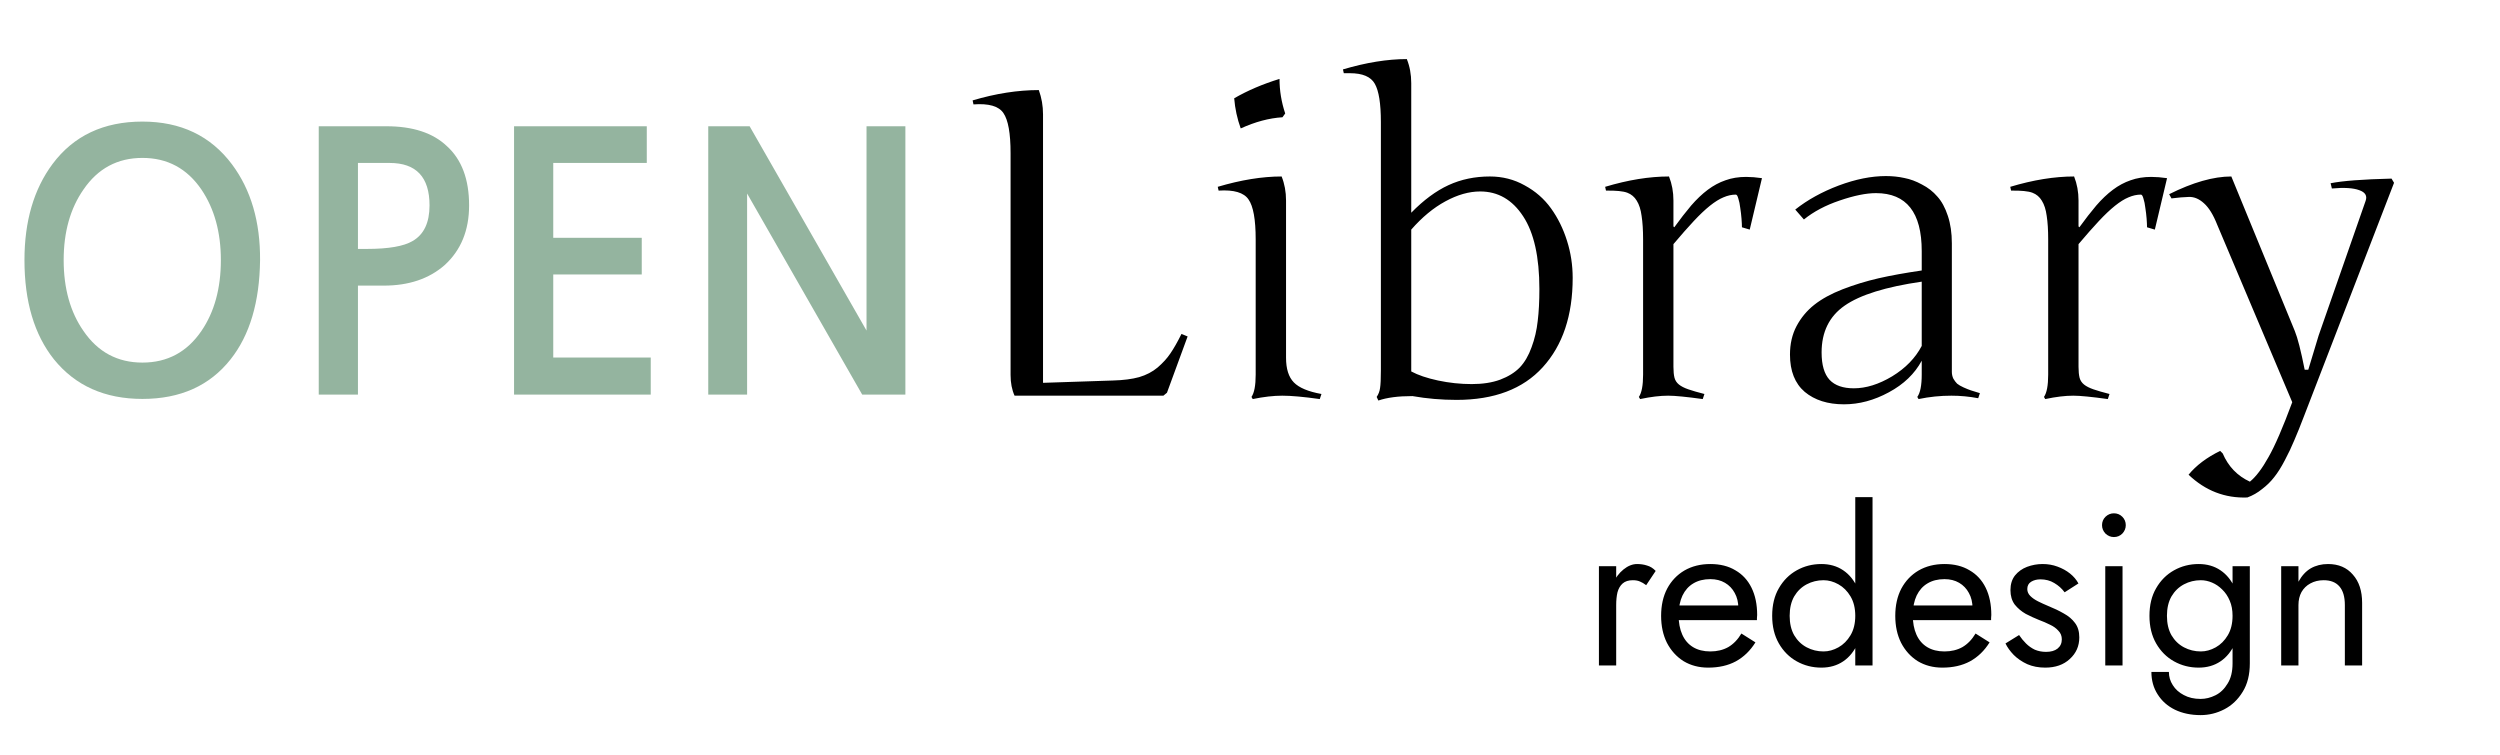 <svg width="139" height="42" viewBox="0 0 139 42" fill="none" xmlns="http://www.w3.org/2000/svg">
<path d="M7.92 8.78C6.533 8.78 5.44 9.367 4.64 10.54C3.907 11.593 3.54 12.9 3.54 14.46C3.54 16.033 3.907 17.347 4.64 18.4C5.44 19.573 6.533 20.16 7.92 20.16C9.307 20.16 10.4 19.573 11.2 18.4C11.92 17.347 12.28 16.033 12.28 14.46C12.28 12.913 11.92 11.607 11.2 10.54C10.4 9.367 9.307 8.78 7.92 8.78ZM7.92 6.76C10.053 6.76 11.713 7.553 12.9 9.14C13.953 10.553 14.473 12.327 14.46 14.46C14.433 16.793 13.887 18.633 12.82 19.98C11.66 21.447 10.027 22.18 7.92 22.18C5.827 22.18 4.187 21.447 3 19.98C1.907 18.607 1.36 16.767 1.36 14.46C1.36 12.3 1.88 10.52 2.92 9.12C4.093 7.547 5.76 6.76 7.92 6.76ZM19.902 13.84H20.402C21.602 13.84 22.449 13.693 22.942 13.4C23.569 13.04 23.882 12.38 23.882 11.42C23.882 9.847 23.142 9.06 21.662 9.06H19.902V13.84ZM17.722 7.02H21.482C22.949 7.02 24.069 7.387 24.842 8.12C25.669 8.867 26.082 9.967 26.082 11.42C26.082 12.807 25.629 13.913 24.722 14.74C23.855 15.5 22.729 15.88 21.342 15.88H19.902V21.94H17.722V7.02ZM36.181 21.94H28.581V7.02H35.961V9.06H30.761V13.22H35.681V15.26H30.761V19.88H36.181V21.94ZM50.339 21.94H47.939L41.539 10.76V21.94H39.379V7.02H41.679L48.179 18.38V7.02H50.339V21.94Z" fill="#94B49F"/>
<path d="M57.992 21.285L61.883 21.156C62.453 21.141 62.938 21.078 63.336 20.969C63.734 20.852 64.078 20.672 64.367 20.43C64.656 20.18 64.891 19.922 65.07 19.656C65.258 19.383 65.465 19.02 65.691 18.566L66.031 18.707L64.883 21.836L64.684 22H56.41C56.262 21.672 56.188 21.289 56.188 20.852V8.512C56.188 7.41 56.055 6.668 55.789 6.285C55.531 5.902 54.977 5.742 54.125 5.805L54.078 5.582C55.367 5.199 56.594 5.008 57.758 5.008C57.914 5.438 57.992 5.887 57.992 6.355V21.285ZM69.816 13.316C69.816 12.207 69.684 11.465 69.418 11.09C69.16 10.707 68.606 10.543 67.754 10.598L67.707 10.387C68.996 10.004 70.18 9.812 71.258 9.812C71.422 10.219 71.504 10.664 71.504 11.148V19.891C71.504 20.508 71.648 20.965 71.938 21.262C72.227 21.559 72.738 21.773 73.473 21.906L73.379 22.188C72.481 22.062 71.785 22 71.293 22C70.809 22 70.262 22.062 69.652 22.188L69.582 22.07C69.738 21.844 69.816 21.43 69.816 20.828V13.316ZM68.621 5.465C69.363 5.035 70.203 4.676 71.141 4.387C71.141 5.035 71.246 5.676 71.457 6.309L71.305 6.52C70.562 6.566 69.789 6.773 68.984 7.141C68.789 6.602 68.668 6.043 68.621 5.465ZM78.465 11.828C79.152 11.125 79.844 10.613 80.539 10.293C81.234 9.973 82 9.812 82.836 9.812C83.539 9.812 84.184 9.977 84.769 10.305C85.363 10.625 85.852 11.051 86.234 11.582C86.617 12.113 86.914 12.715 87.125 13.387C87.336 14.051 87.441 14.738 87.441 15.449C87.441 17.543 86.887 19.199 85.777 20.418C84.676 21.629 83.078 22.234 80.984 22.234C80.148 22.234 79.332 22.164 78.535 22.023H78.512C77.738 22.023 77.113 22.105 76.637 22.27L76.543 22.07C76.644 21.922 76.707 21.758 76.731 21.578C76.762 21.391 76.777 21.059 76.777 20.582V6.789C76.777 5.758 76.664 5.047 76.438 4.656C76.219 4.266 75.758 4.07 75.055 4.07H74.715L74.668 3.859C75.957 3.477 77.141 3.285 78.219 3.285C78.383 3.691 78.465 4.137 78.465 4.621V11.828ZM78.465 12.766V20.652C78.84 20.855 79.336 21.023 79.953 21.156C80.578 21.289 81.203 21.355 81.828 21.355C82.438 21.355 82.965 21.273 83.41 21.109C83.863 20.938 84.227 20.711 84.5 20.43C84.773 20.141 84.992 19.766 85.156 19.305C85.328 18.844 85.441 18.359 85.496 17.852C85.559 17.344 85.59 16.75 85.59 16.07C85.59 14.289 85.289 12.941 84.688 12.027C84.086 11.105 83.289 10.645 82.297 10.645C81.68 10.645 81.035 10.828 80.363 11.195C79.699 11.555 79.066 12.078 78.465 12.766ZM91.356 13.316C91.356 12.793 91.328 12.355 91.273 12.004C91.227 11.652 91.137 11.371 91.004 11.16C90.879 10.949 90.703 10.801 90.477 10.715C90.25 10.629 89.856 10.59 89.293 10.598L89.246 10.387C90.519 10.004 91.703 9.812 92.797 9.812C92.961 10.227 93.043 10.672 93.043 11.148V12.59L93.09 12.637C93.418 12.184 93.731 11.781 94.027 11.43C94.332 11.078 94.641 10.785 94.953 10.551C95.266 10.316 95.594 10.141 95.938 10.023C96.281 9.898 96.664 9.836 97.086 9.836C97.352 9.836 97.644 9.859 97.965 9.906L97.285 12.766L96.852 12.637C96.852 12.52 96.844 12.359 96.828 12.156C96.812 11.953 96.789 11.754 96.758 11.559C96.734 11.355 96.699 11.184 96.652 11.043C96.613 10.895 96.566 10.82 96.512 10.82C96.285 10.82 96.055 10.871 95.82 10.973C95.594 11.066 95.344 11.223 95.07 11.441C94.797 11.66 94.496 11.945 94.168 12.297C93.84 12.648 93.465 13.074 93.043 13.574V20.395C93.043 20.645 93.062 20.848 93.102 21.004C93.141 21.152 93.223 21.277 93.348 21.379C93.473 21.48 93.648 21.57 93.875 21.648C94.102 21.727 94.398 21.812 94.766 21.906L94.672 22.188C94.219 22.125 93.832 22.078 93.512 22.047C93.199 22.016 92.945 22 92.75 22C92.305 22 91.785 22.062 91.191 22.188L91.121 22.07C91.277 21.844 91.356 21.43 91.356 20.828V13.316ZM108.523 20.676C108.523 20.809 108.551 20.934 108.605 21.051C108.668 21.16 108.738 21.254 108.816 21.332C108.902 21.402 109.023 21.473 109.18 21.543C109.336 21.613 109.473 21.668 109.59 21.707C109.707 21.746 109.871 21.797 110.082 21.859L109.988 22.141C109.488 22.047 108.992 22 108.5 22C107.883 22 107.273 22.062 106.672 22.188L106.602 22.07C106.766 21.844 106.848 21.43 106.848 20.828V20.055C106.457 20.781 105.848 21.367 105.02 21.812C104.199 22.258 103.367 22.48 102.523 22.48C101.625 22.48 100.898 22.25 100.344 21.789C99.797 21.32 99.523 20.629 99.523 19.715C99.523 19.121 99.644 18.594 99.887 18.133C100.137 17.664 100.465 17.27 100.871 16.949C101.285 16.621 101.812 16.332 102.453 16.082C103.102 15.832 103.766 15.629 104.445 15.473C105.133 15.316 105.934 15.172 106.848 15.039V13.961C106.848 11.812 106 10.738 104.305 10.738C103.758 10.738 103.086 10.875 102.289 11.148C101.5 11.414 100.836 11.766 100.297 12.203L99.816 11.652C100.496 11.113 101.301 10.668 102.23 10.316C103.168 9.965 104.043 9.789 104.855 9.789C105.215 9.789 105.555 9.824 105.875 9.895C106.203 9.957 106.531 10.078 106.859 10.258C107.195 10.43 107.48 10.652 107.715 10.926C107.957 11.191 108.152 11.551 108.301 12.004C108.449 12.449 108.523 12.957 108.523 13.527V20.676ZM103.074 21.59C103.754 21.59 104.465 21.367 105.207 20.922C105.949 20.469 106.496 19.906 106.848 19.234V15.66C104.848 15.949 103.418 16.395 102.559 16.996C101.707 17.59 101.281 18.457 101.281 19.598C101.281 20.293 101.43 20.801 101.727 21.121C102.023 21.434 102.473 21.59 103.074 21.59ZM113.879 13.316C113.879 12.793 113.852 12.355 113.797 12.004C113.75 11.652 113.66 11.371 113.527 11.16C113.402 10.949 113.227 10.801 113 10.715C112.773 10.629 112.379 10.59 111.816 10.598L111.77 10.387C113.043 10.004 114.227 9.812 115.32 9.812C115.484 10.227 115.566 10.672 115.566 11.148V12.59L115.613 12.637C115.941 12.184 116.254 11.781 116.551 11.43C116.855 11.078 117.164 10.785 117.477 10.551C117.789 10.316 118.117 10.141 118.461 10.023C118.805 9.898 119.188 9.836 119.609 9.836C119.875 9.836 120.168 9.859 120.488 9.906L119.809 12.766L119.375 12.637C119.375 12.52 119.367 12.359 119.352 12.156C119.336 11.953 119.312 11.754 119.281 11.559C119.258 11.355 119.223 11.184 119.176 11.043C119.137 10.895 119.09 10.82 119.035 10.82C118.809 10.82 118.578 10.871 118.344 10.973C118.117 11.066 117.867 11.223 117.594 11.441C117.32 11.66 117.02 11.945 116.691 12.297C116.363 12.648 115.988 13.074 115.566 13.574V20.395C115.566 20.645 115.586 20.848 115.625 21.004C115.664 21.152 115.746 21.277 115.871 21.379C115.996 21.48 116.172 21.57 116.398 21.648C116.625 21.727 116.922 21.812 117.289 21.906L117.195 22.188C116.742 22.125 116.355 22.078 116.035 22.047C115.723 22.016 115.469 22 115.273 22C114.828 22 114.309 22.062 113.715 22.188L113.645 22.07C113.801 21.844 113.879 21.43 113.879 20.828V13.316ZM133.109 10.164L128.117 23.102C127.906 23.656 127.723 24.113 127.566 24.473C127.418 24.832 127.242 25.203 127.039 25.586C126.836 25.977 126.637 26.293 126.441 26.535C126.254 26.777 126.031 26.996 125.773 27.191C125.523 27.395 125.25 27.551 124.953 27.66C123.711 27.707 122.621 27.285 121.684 26.395C122.105 25.879 122.691 25.438 123.441 25.07L123.582 25.211C123.895 25.938 124.398 26.461 125.094 26.781C125.43 26.508 125.773 26.055 126.125 25.422C126.484 24.797 126.926 23.777 127.449 22.363L123.277 12.496C123.059 11.941 122.812 11.543 122.539 11.301C122.273 11.059 121.996 10.941 121.707 10.949C121.426 10.957 121.102 10.984 120.734 11.031L120.605 10.797C121.918 10.141 123.07 9.812 124.062 9.812L127.59 18.402C127.746 18.777 127.93 19.496 128.141 20.559H128.34C128.715 19.316 128.906 18.684 128.914 18.66L131.527 11.172C131.629 10.891 131.512 10.691 131.176 10.574C130.84 10.449 130.332 10.418 129.652 10.48L129.582 10.188C130.246 10.055 131.375 9.969 132.969 9.93L133.109 10.164Z" fill="black"/>
<path d="M89.86 31.48H88.9V37H89.86V31.48ZM91.528 32.536L92.056 31.744C91.912 31.592 91.752 31.492 91.576 31.444C91.408 31.388 91.224 31.36 91.024 31.36C90.768 31.36 90.516 31.46 90.268 31.66C90.02 31.86 89.816 32.132 89.656 32.476C89.504 32.812 89.428 33.2 89.428 33.64H89.86C89.86 33.376 89.884 33.14 89.932 32.932C89.988 32.724 90.084 32.56 90.22 32.44C90.356 32.32 90.544 32.26 90.784 32.26C90.944 32.26 91.076 32.284 91.18 32.332C91.284 32.372 91.4 32.44 91.528 32.536ZM94.974 37.12C95.566 37.12 96.078 37.004 96.51 36.772C96.95 36.532 97.314 36.18 97.602 35.716L96.822 35.224C96.621 35.56 96.377 35.812 96.09 35.98C95.802 36.14 95.469 36.22 95.094 36.22C94.718 36.22 94.397 36.14 94.133 35.98C93.87 35.82 93.669 35.588 93.534 35.284C93.397 34.98 93.329 34.612 93.329 34.18C93.338 33.756 93.409 33.4 93.546 33.112C93.689 32.816 93.889 32.592 94.145 32.44C94.409 32.28 94.725 32.2 95.094 32.2C95.406 32.2 95.677 32.268 95.909 32.404C96.141 32.54 96.322 32.728 96.45 32.968C96.585 33.208 96.653 33.492 96.653 33.82C96.653 33.876 96.641 33.948 96.618 34.036C96.594 34.116 96.57 34.176 96.546 34.216L96.93 33.664H92.969V34.48H97.686C97.686 34.464 97.686 34.428 97.686 34.372C97.694 34.308 97.698 34.248 97.698 34.192C97.698 33.608 97.594 33.104 97.385 32.68C97.177 32.256 96.877 31.932 96.486 31.708C96.102 31.476 95.638 31.36 95.094 31.36C94.549 31.36 94.07 31.48 93.653 31.72C93.246 31.96 92.925 32.296 92.694 32.728C92.469 33.16 92.358 33.664 92.358 34.24C92.358 34.808 92.466 35.308 92.681 35.74C92.906 36.172 93.213 36.512 93.606 36.76C94.005 37 94.462 37.12 94.974 37.12ZM103.153 27.64V37H104.113V27.64H103.153ZM98.533 34.24C98.533 34.832 98.657 35.344 98.905 35.776C99.153 36.208 99.485 36.54 99.901 36.772C100.317 37.004 100.773 37.12 101.269 37.12C101.733 37.12 102.137 37.004 102.481 36.772C102.825 36.54 103.093 36.208 103.285 35.776C103.485 35.344 103.585 34.832 103.585 34.24C103.585 33.64 103.485 33.128 103.285 32.704C103.093 32.272 102.825 31.94 102.481 31.708C102.137 31.476 101.733 31.36 101.269 31.36C100.773 31.36 100.317 31.476 99.901 31.708C99.485 31.94 99.153 32.272 98.905 32.704C98.657 33.128 98.533 33.64 98.533 34.24ZM99.505 34.24C99.505 33.816 99.589 33.456 99.757 33.16C99.933 32.864 100.165 32.64 100.453 32.488C100.741 32.336 101.053 32.26 101.389 32.26C101.669 32.26 101.945 32.336 102.217 32.488C102.489 32.64 102.713 32.864 102.889 33.16C103.065 33.456 103.153 33.816 103.153 34.24C103.153 34.664 103.065 35.024 102.889 35.32C102.713 35.616 102.489 35.84 102.217 35.992C101.945 36.144 101.669 36.22 101.389 36.22C101.053 36.22 100.741 36.144 100.453 35.992C100.165 35.84 99.933 35.616 99.757 35.32C99.589 35.024 99.505 34.664 99.505 34.24ZM107.993 37.12C108.585 37.12 109.097 37.004 109.529 36.772C109.969 36.532 110.333 36.18 110.621 35.716L109.841 35.224C109.641 35.56 109.397 35.812 109.109 35.98C108.821 36.14 108.489 36.22 108.113 36.22C107.737 36.22 107.417 36.14 107.153 35.98C106.889 35.82 106.689 35.588 106.553 35.284C106.417 34.98 106.349 34.612 106.349 34.18C106.357 33.756 106.429 33.4 106.565 33.112C106.709 32.816 106.909 32.592 107.165 32.44C107.429 32.28 107.745 32.2 108.113 32.2C108.425 32.2 108.697 32.268 108.929 32.404C109.161 32.54 109.341 32.728 109.469 32.968C109.605 33.208 109.673 33.492 109.673 33.82C109.673 33.876 109.661 33.948 109.637 34.036C109.613 34.116 109.589 34.176 109.565 34.216L109.949 33.664H105.989V34.48H110.705C110.705 34.464 110.705 34.428 110.705 34.372C110.713 34.308 110.717 34.248 110.717 34.192C110.717 33.608 110.613 33.104 110.405 32.68C110.197 32.256 109.897 31.932 109.505 31.708C109.121 31.476 108.657 31.36 108.113 31.36C107.569 31.36 107.089 31.48 106.673 31.72C106.265 31.96 105.945 32.296 105.713 32.728C105.489 33.16 105.377 33.664 105.377 34.24C105.377 34.808 105.485 35.308 105.701 35.74C105.925 36.172 106.233 36.512 106.625 36.76C107.025 37 107.481 37.12 107.993 37.12ZM112.261 35.308L111.505 35.776C111.609 35.992 111.761 36.204 111.961 36.412C112.169 36.62 112.421 36.792 112.717 36.928C113.013 37.056 113.345 37.12 113.713 37.12C114.281 37.12 114.737 36.96 115.081 36.64C115.433 36.32 115.609 35.92 115.609 35.44C115.609 35.112 115.529 34.844 115.369 34.636C115.217 34.428 115.009 34.252 114.745 34.108C114.481 33.956 114.189 33.816 113.869 33.688C113.677 33.608 113.493 33.524 113.317 33.436C113.141 33.348 112.997 33.248 112.885 33.136C112.773 33.024 112.717 32.896 112.717 32.752C112.717 32.568 112.789 32.432 112.933 32.344C113.077 32.256 113.249 32.212 113.449 32.212C113.737 32.212 113.993 32.28 114.217 32.416C114.449 32.552 114.641 32.724 114.793 32.932L115.561 32.44C115.449 32.232 115.293 32.048 115.093 31.888C114.893 31.728 114.661 31.6 114.397 31.504C114.141 31.408 113.865 31.36 113.569 31.36C113.273 31.36 112.985 31.412 112.705 31.516C112.433 31.62 112.209 31.78 112.033 31.996C111.865 32.212 111.781 32.484 111.781 32.812C111.781 33.132 111.861 33.4 112.021 33.616C112.189 33.824 112.393 33.996 112.633 34.132C112.881 34.26 113.125 34.372 113.365 34.468C113.581 34.548 113.785 34.636 113.977 34.732C114.169 34.82 114.325 34.932 114.445 35.068C114.573 35.196 114.637 35.356 114.637 35.548C114.637 35.764 114.557 35.936 114.397 36.064C114.245 36.184 114.033 36.244 113.761 36.244C113.537 36.244 113.329 36.204 113.137 36.124C112.953 36.036 112.789 35.92 112.645 35.776C112.501 35.632 112.373 35.476 112.261 35.308ZM116.873 29.2C116.873 29.376 116.937 29.532 117.065 29.668C117.201 29.796 117.357 29.86 117.533 29.86C117.717 29.86 117.873 29.796 118.001 29.668C118.129 29.532 118.193 29.376 118.193 29.2C118.193 29.016 118.129 28.86 118.001 28.732C117.873 28.604 117.717 28.54 117.533 28.54C117.357 28.54 117.201 28.604 117.065 28.732C116.937 28.86 116.873 29.016 116.873 29.2ZM117.053 31.48V37H118.013V31.48H117.053ZM119.618 37.36C119.618 37.832 119.734 38.248 119.966 38.608C120.198 38.976 120.518 39.26 120.926 39.46C121.342 39.66 121.818 39.76 122.354 39.76C122.818 39.76 123.258 39.652 123.674 39.436C124.09 39.22 124.43 38.896 124.694 38.464C124.958 38.04 125.09 37.512 125.09 36.88V31.48H124.13V36.88C124.13 37.344 124.038 37.72 123.854 38.008C123.678 38.304 123.454 38.52 123.182 38.656C122.91 38.792 122.634 38.86 122.354 38.86C121.994 38.86 121.682 38.788 121.418 38.644C121.154 38.508 120.95 38.324 120.806 38.092C120.662 37.868 120.59 37.624 120.59 37.36H119.618ZM119.51 34.24C119.51 34.832 119.634 35.344 119.882 35.776C120.13 36.208 120.462 36.54 120.878 36.772C121.294 37.004 121.75 37.12 122.246 37.12C122.71 37.12 123.114 37.004 123.458 36.772C123.802 36.54 124.07 36.208 124.262 35.776C124.462 35.344 124.562 34.832 124.562 34.24C124.562 33.64 124.462 33.128 124.262 32.704C124.07 32.272 123.802 31.94 123.458 31.708C123.114 31.476 122.71 31.36 122.246 31.36C121.75 31.36 121.294 31.476 120.878 31.708C120.462 31.94 120.13 32.272 119.882 32.704C119.634 33.128 119.51 33.64 119.51 34.24ZM120.482 34.24C120.482 33.816 120.566 33.456 120.734 33.16C120.91 32.864 121.142 32.64 121.43 32.488C121.718 32.336 122.03 32.26 122.366 32.26C122.574 32.26 122.782 32.304 122.99 32.392C123.198 32.48 123.386 32.608 123.554 32.776C123.73 32.944 123.87 33.152 123.974 33.4C124.078 33.64 124.13 33.92 124.13 34.24C124.13 34.664 124.042 35.024 123.866 35.32C123.69 35.616 123.466 35.84 123.194 35.992C122.922 36.144 122.646 36.22 122.366 36.22C122.03 36.22 121.718 36.144 121.43 35.992C121.142 35.84 120.91 35.616 120.734 35.32C120.566 35.024 120.482 34.664 120.482 34.24ZM130.374 33.64V37H131.334V33.52C131.334 32.856 131.162 32.332 130.818 31.948C130.482 31.556 130.022 31.36 129.438 31.36C129.078 31.36 128.758 31.44 128.478 31.6C128.206 31.76 127.978 32.008 127.794 32.344V31.48H126.834V37H127.794V33.64C127.794 33.368 127.85 33.128 127.962 32.92C128.082 32.712 128.246 32.552 128.454 32.44C128.67 32.32 128.918 32.26 129.198 32.26C129.582 32.26 129.874 32.376 130.074 32.608C130.274 32.84 130.374 33.184 130.374 33.64Z" fill="black"/>
</svg>
